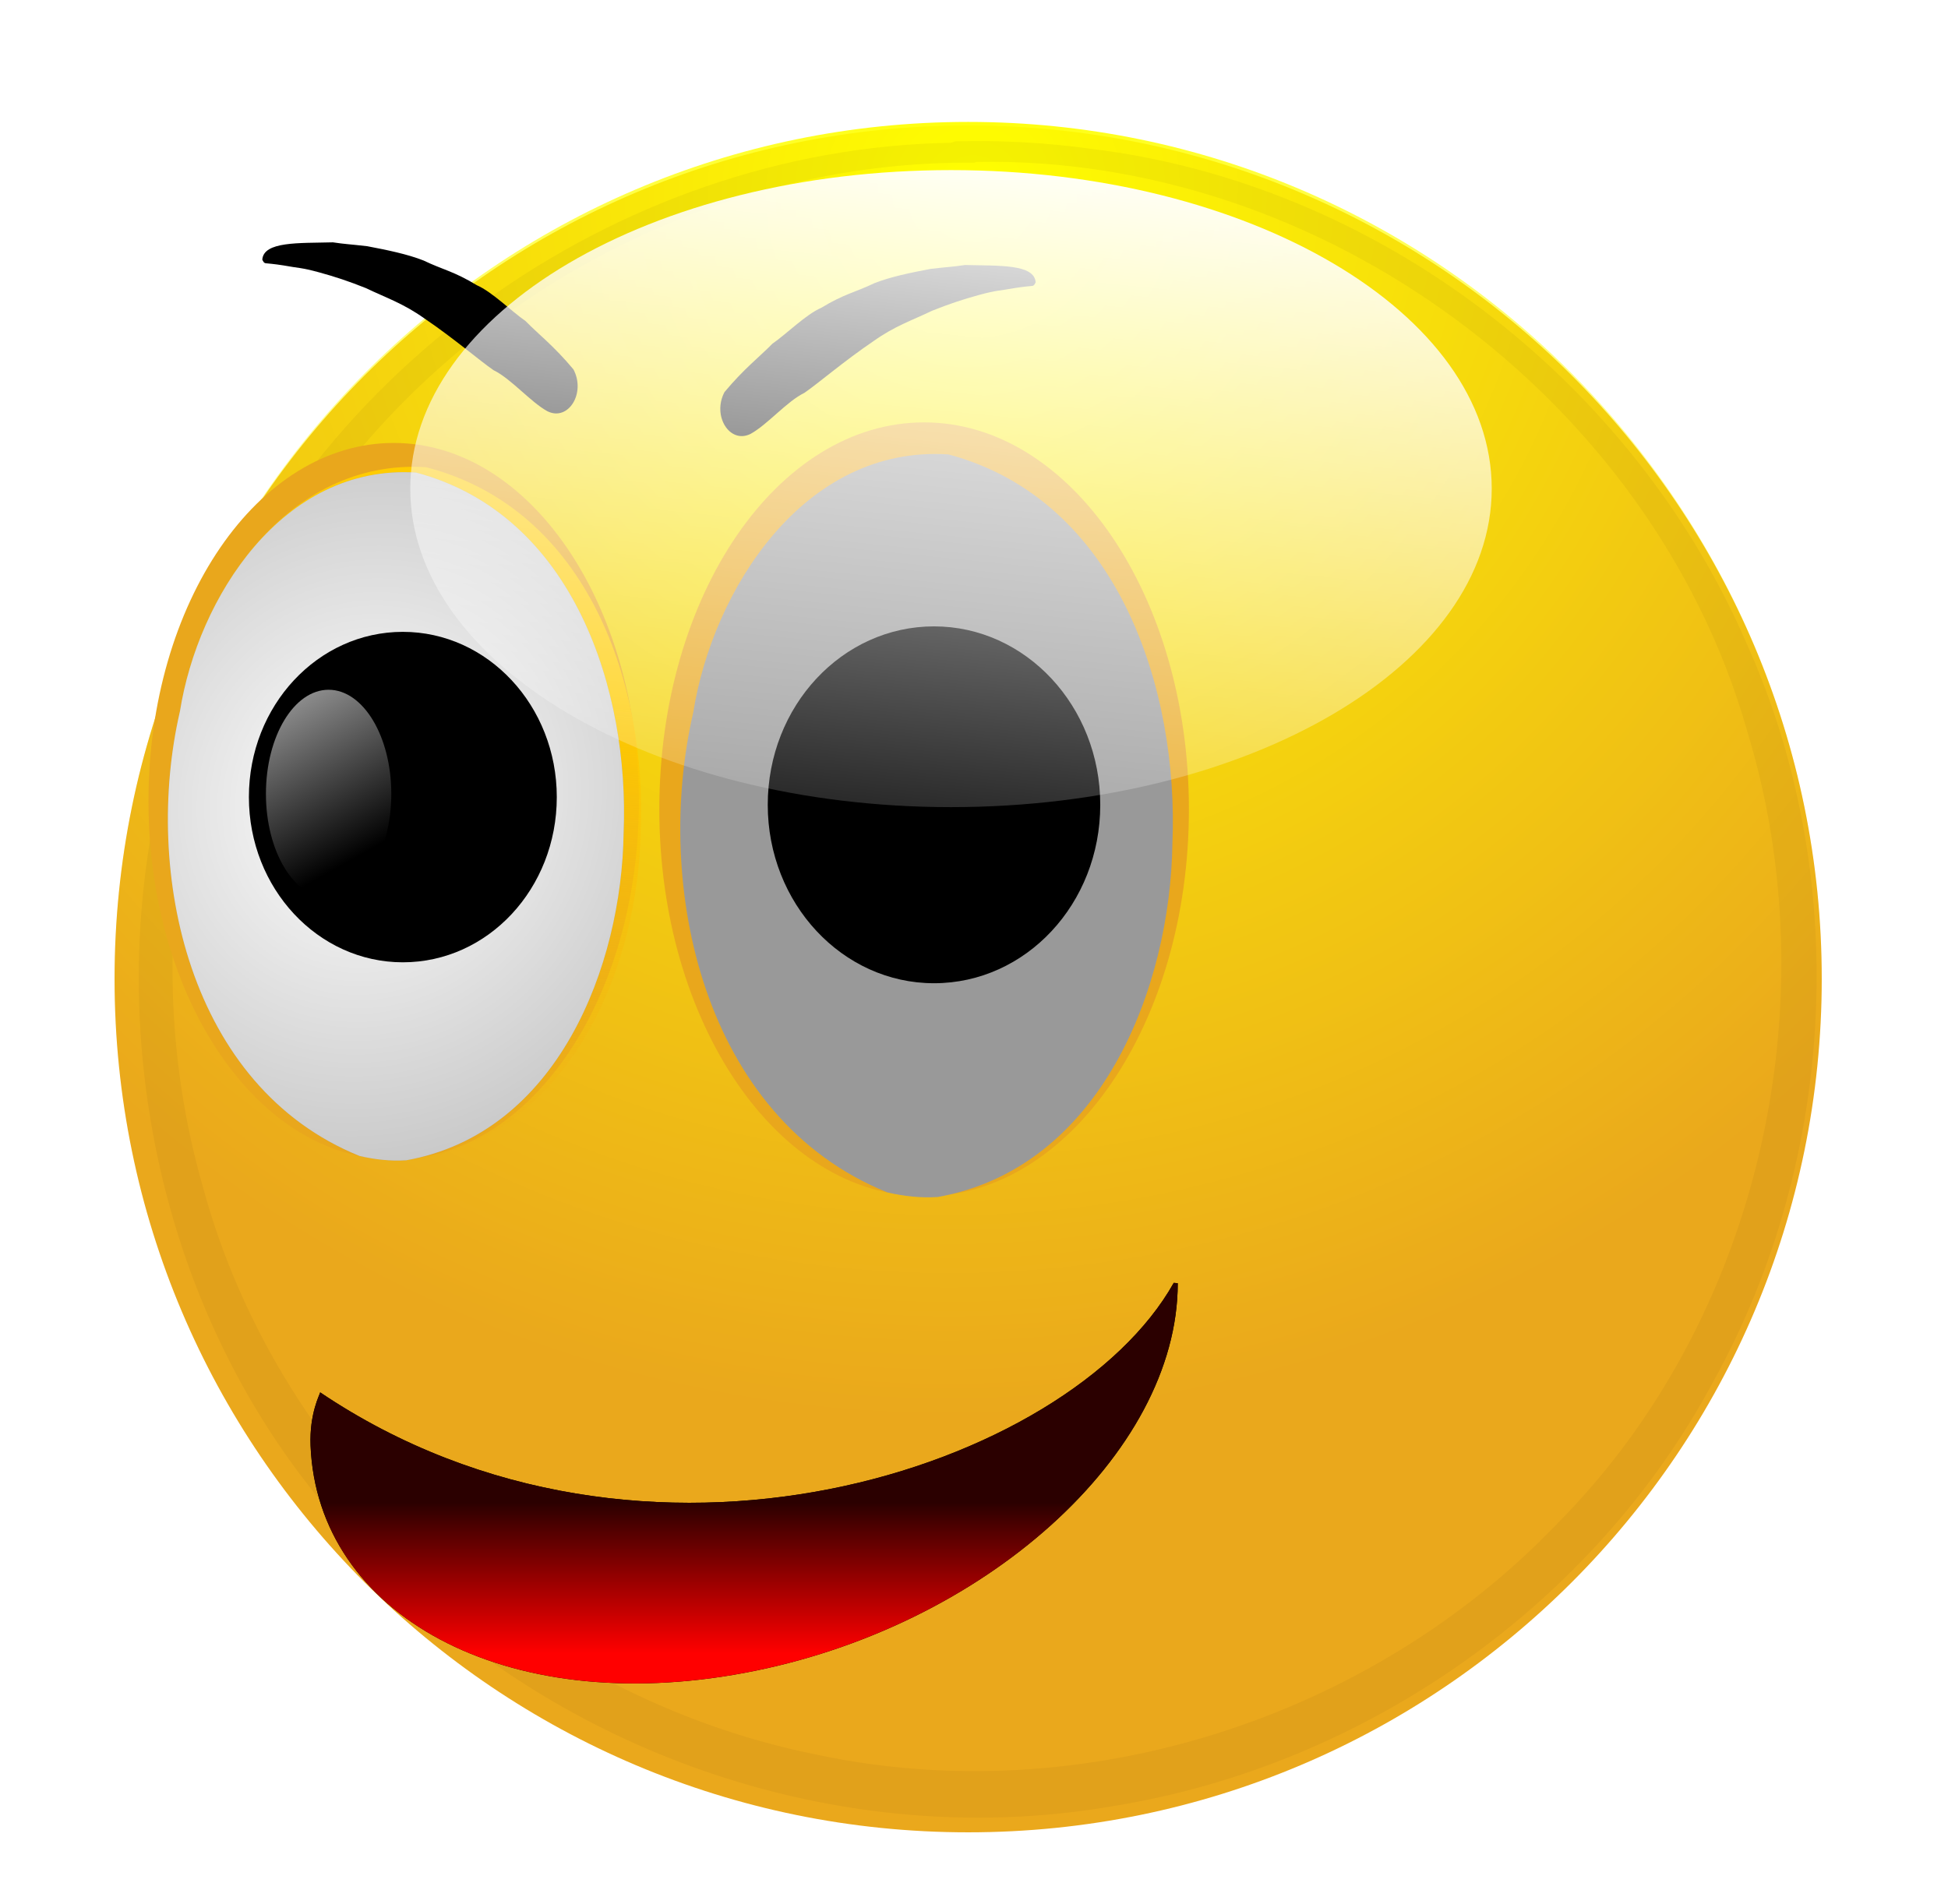 <svg xmlns="http://www.w3.org/2000/svg" viewBox="145 260 450 440" xmlns:xlink="http://www.w3.org/1999/xlink">
<defs>
<radialGradient id="radialGradient3206" xlink:href="#linearGradient4437-4-1" gradientUnits="userSpaceOnUse" cy="467" cx="559" gradientTransform="matrix(0.644,1.269,-1.303,0.661,827.105,-583.913)" r="113"/>
<linearGradient id="linearGradient4437-4-1">
<stop stop-color="#FF0" offset="0"/>
<stop stop-color="#FF0" stop-opacity="0" offset="1"/>
</linearGradient>
<filter id="filter4363-3-0" color-interpolation-filters="sRGB">
<feGaussianBlur id="feGaussianBlur4365-7-9" stdDeviation="5.548"/>
</filter>
<linearGradient id="linearGradient3210" y2="358" xlink:href="#linearGradient4557-6-4" gradientUnits="userSpaceOnUse" x2="473" gradientTransform="matrix(-1.185,0,0,-1.109,1021.209,851.156)" y1="416" x1="468"/>
<linearGradient id="linearGradient4557-6-4">
<stop stop-color="#FC0" offset="0"/>
<stop stop-color="#e9a71c" stop-opacity="0" offset="1"/>
</linearGradient>
<radialGradient id="radialGradient3212" xlink:href="#linearGradient4585-2-2" gradientUnits="userSpaceOnUse" cy="403" cx="464" gradientTransform="matrix(2.667,0.972,-1.05,2.883,-350.602,-1209.987)" r="25.4"/>
<linearGradient id="linearGradient4585-2-2">
<stop stop-color="#FFF" offset="0"/>
<stop stop-color="#FFF" stop-opacity="0" offset="1"/>
</linearGradient>
<linearGradient id="linearGradient3214" y2="415" xlink:href="#linearGradient4585-2-2" gradientUnits="userSpaceOnUse" x2="469" y1="363" x1="447"/>
<linearGradient id="linearGradient3222" y2="1360" gradientUnits="userSpaceOnUse" x2="-78.9" gradientTransform="translate(-1176.021,-250.98)" y1="1340" x1="-78.9">
<stop stop-color="#2b0000" offset="0"/>
<stop stop-color="#F00" offset="1"/>
</linearGradient>
<linearGradient id="linearGradient3642" y2="160" gradientUnits="userSpaceOnUse" y1="69.9" x2="517" x1="525">
<stop stop-color="#FFF" offset="0"/>
<stop stop-color="#FFF" stop-opacity="0" offset="1"/>
</linearGradient>
</defs>
<g>
<g transform="matrix(1.745,0,0,1.745,2511.068,-1293.208)">
<path d="m691,538c0,62.3-50.5,113-113,113-62.3,0-113-50.5-113-113,0-62.3,50.5-113,113-113,62.3,0,113,50.5,113,113z" transform="translate(-1805.747,481.703)" fill="#eaa81c"/>
<path d="m691,538c0,62.3-50.5,113-113,113-62.3,0-113-50.5-113-113,0-62.3,50.5-113,113-113,62.3,0,113,50.5,113,113z" transform="matrix(1,0,0,1.006,-1805.747,478.683)" fill="url(#radialGradient3206)"/>
<path d="m691,538c0,62.3-50.5,113-113,113-62.3,0-113-50.5-113-113,0-62.3,50.5-113,113-113,62.3,0,113,50.5,113,113z" transform="matrix(1,0,0,1.006,-1805.747,478.683)" fill="url(#radialGradient3206)"/>
<path opacity="0.22" d="m-1230,909c-44.6,0.725-86.7,31.1-101,73.2-13.4,36.5-5.87,80.1,19.6,109,24.5,29.4,64.8,44.7,103,38,33.2-5.39,63.5-26.6,79.3-56.2,16.4-29.6,18.3-67,4.32-97.9-15.1-34.7-48.8-60.7-86.7-65.3-5.95-0.833-12-1.15-18-0.985zm3.34,2.53c45.7-0.911,89.5,31.4,102,75.2,11.1,36.2,1.67,78.1-25,105-24.7,25.9-62.9,38.2-98.1,30.7-38.2-7.65-71.1-37.5-81.3-75.2-9.75-33.9-1.51-72.6,21.8-98.8,19.9-22.9,49.7-37.1,80.3-36.8z" filter="url(#filter4363-3-0)" fill="#2b1100"/>
<g transform="matrix(1.189,0,0,1.189,-1858.703,517.015)">
<path d="m494,403c0,22.1-12.2,39.9-27.3,39.9s-27.3-17.9-27.3-39.9c0-22.1,12.2-39.9,27.3-39.9s27.3,17.9,27.3,39.9z" fill="#e9a71c"/>
<path d="m469,443c17.6-3,25-21.9,25.2-36.8,0.68-15.9-5.7-35.7-23.9-40.4-15.4-0.968-25.3,14.2-27.3,26.8-4.29,18,0.989,42.1,20.7,49.9,1.78,0.405,3.59,0.597,5.33,0.485z" fill="url(#linearGradient3210)"/>
<path d="m468,443c17-2.98,24.1-21.7,24.3-36.5,0.656-15.7-5.49-35.4-23.1-40.1-14.9-0.96-24.3,14-26.3,26.6-4.13,17.9,0.953,41.8,20,49.5,1.72,0.402,3.46,0.592,5.14,0.481z" fill="#999"/>
<path d="m468,443c17-2.98,24.1-21.7,24.3-36.5,0.656-15.7-5.49-35.4-23.1-40.1-14.9-0.96-24.3,14-26.3,26.6-4.13,17.9,0.953,41.8,20,49.5,1.72,0.402,3.46,0.592,5.14,0.481z" fill="url(#radialGradient3212)"/>
<path d="m486,400c0,10.2-6.53,18.4-14.6,18.4-8.05,0-14.6-8.23-14.6-18.4s6.53-18.4,14.6-18.4c8.05,0,14.6,8.23,14.6,18.4z" transform="matrix(1.174,0,0,1,-85.704,2.535)" fill="#000"/>
<path d="m486,400c0,10.2-6.53,18.4-14.6,18.4-8.05,0-14.6-8.23-14.6-18.4s6.53-18.4,14.6-18.4c8.05,0,14.6,8.23,14.6,18.4z" transform="matrix(0.478,0,0,0.63,234.126,150.176)" fill="url(#linearGradient3214)"/>
</g>
<g transform="matrix(1.284,0,0,1.284,-1832.82,479.797)">
<path d="m494,403c0,22.1-12.2,39.9-27.3,39.9s-27.3-17.9-27.3-39.9c0-22.1,12.2-39.9,27.3-39.9s27.3,17.9,27.3,39.9z" fill="#e9a71c"/>
<path d="m469,443c17.6-3,25-21.9,25.2-36.8,0.68-15.9-5.7-35.7-23.9-40.4-15.4-0.968-25.3,14.2-27.3,26.8-4.29,18,0.989,42.1,20.7,49.9,1.78,0.405,3.59,0.597,5.33,0.485z" fill="url(#linearGradient3210)"/>
<path d="m468,443c17-2.98,24.1-21.7,24.3-36.5,0.656-15.7-5.49-35.4-23.1-40.1-14.9-0.96-24.3,14-26.3,26.6-4.13,17.9,0.953,41.8,20,49.5,1.72,0.402,3.46,0.592,5.14,0.481z" fill="#999"/>
<path d="m468,443c17-2.98,24.1-21.7,24.3-36.5,0.656-15.7-5.49-35.4-23.1-40.1-14.9-0.96-24.3,14-26.3,26.6-4.13,17.9,0.953,41.8,20,49.5,1.72,0.402,3.46,0.592,5.14,0.481z" fill="url(#radialGradient3212)"/>
<path d="m486,400c0,10.2-6.53,18.4-14.6,18.4-8.05,0-14.6-8.23-14.6-18.4s6.53-18.4,14.6-18.4c8.05,0,14.6,8.23,14.6,18.4z" transform="matrix(1.174,0,0,1,-85.704,2.535)" fill="#000"/>
<path d="m486,400c0,10.2-6.53,18.4-14.6,18.4-8.05,0-14.6-8.23-14.6-18.4s6.53-18.4,14.6-18.4c8.05,0,14.6,8.23,14.6,18.4z" transform="matrix(0.478,0,0,0.63,233.678,149.279)" fill="url(#linearGradient3214)"/>
</g>
<path d="m-1260,942c2.64-3.16,4.58-4.6,6.34-6.4,1.86-1.28,4.41-3.86,6.46-4.75,3.06-1.86,4.42-2.01,7.05-3.27,2.13-0.84,4.81-1.39,7.45-1.89,2.48-0.287,2.86-0.259,4.54-0.512,4.51,0.118,9.18-0.148,9.35,2.3-0.136,0.206-0.166,0.488-0.6,0.482-0.033,0.01-0.987,0.078-2.19,0.272-2.07,0.385-2.3,0.254-4.76,0.928-2.07,0.564-3.92,1.18-6.17,2.08-2.68,1.29-4.91,2-7.75,4.02-3.9,2.64-7.34,5.61-9.15,6.85-2.3,1.11-4.88,4.2-7.12,5.43-2.76,1.38-5.12-2.39-3.45-5.54z" fill="#000"/>
<path d="m-1280,939c-2.64-3.16-4.58-4.6-6.34-6.4-1.86-1.28-4.41-3.86-6.46-4.75-3.06-1.86-4.42-2.01-7.05-3.27-2.13-0.84-4.81-1.39-7.45-1.89-2.48-0.287-2.86-0.259-4.54-0.512-4.51,0.118-9.18-0.148-9.35,2.3,0.136,0.206,0.166,0.488,0.6,0.482,0.033,0.01,0.987,0.078,2.19,0.272,2.07,0.385,2.3,0.254,4.76,0.928,2.07,0.564,3.92,1.18,6.17,2.08,2.68,1.29,4.91,2,7.75,4.02,3.9,2.64,7.34,5.61,9.15,6.85,2.3,1.11,4.88,4.2,7.12,5.43,2.76,1.38,5.12-2.39,3.45-5.54z" fill="#000"/>
<path d="m-1200,1060c0,22.6-25.7,45.7-57.4,51.6-31.7,5.94-56.5-7.73-57.4-30.1-0.168-4.32,1.27-6.84,1.27-7.05,42.9,28.9,99.2,10.1,113-14.5z" fill="#000"/>
<path d="m-1200,1060c0,22.6-25.7,45.7-57.4,51.6-31.7,5.94-56.5-7.73-57.4-30.1-0.168-4.32,1.27-6.84,1.27-7.05,42.9,28.9,99.2,10.1,113-14.5z" fill="url(#linearGradient3222)"/>
<path d="m586,109c0,19.6-30.6,35.5-68.5,35.5-37.8,0-68.5-15.9-68.5-35.5s30.6-35.5,68.5-35.5c37.8,0,68.5,15.9,68.5,35.5z" transform="matrix(1.045,0,0,1.188,-1770.806,825.295)" fill="url(#linearGradient3642)"/>
</g>
</g>
</svg>